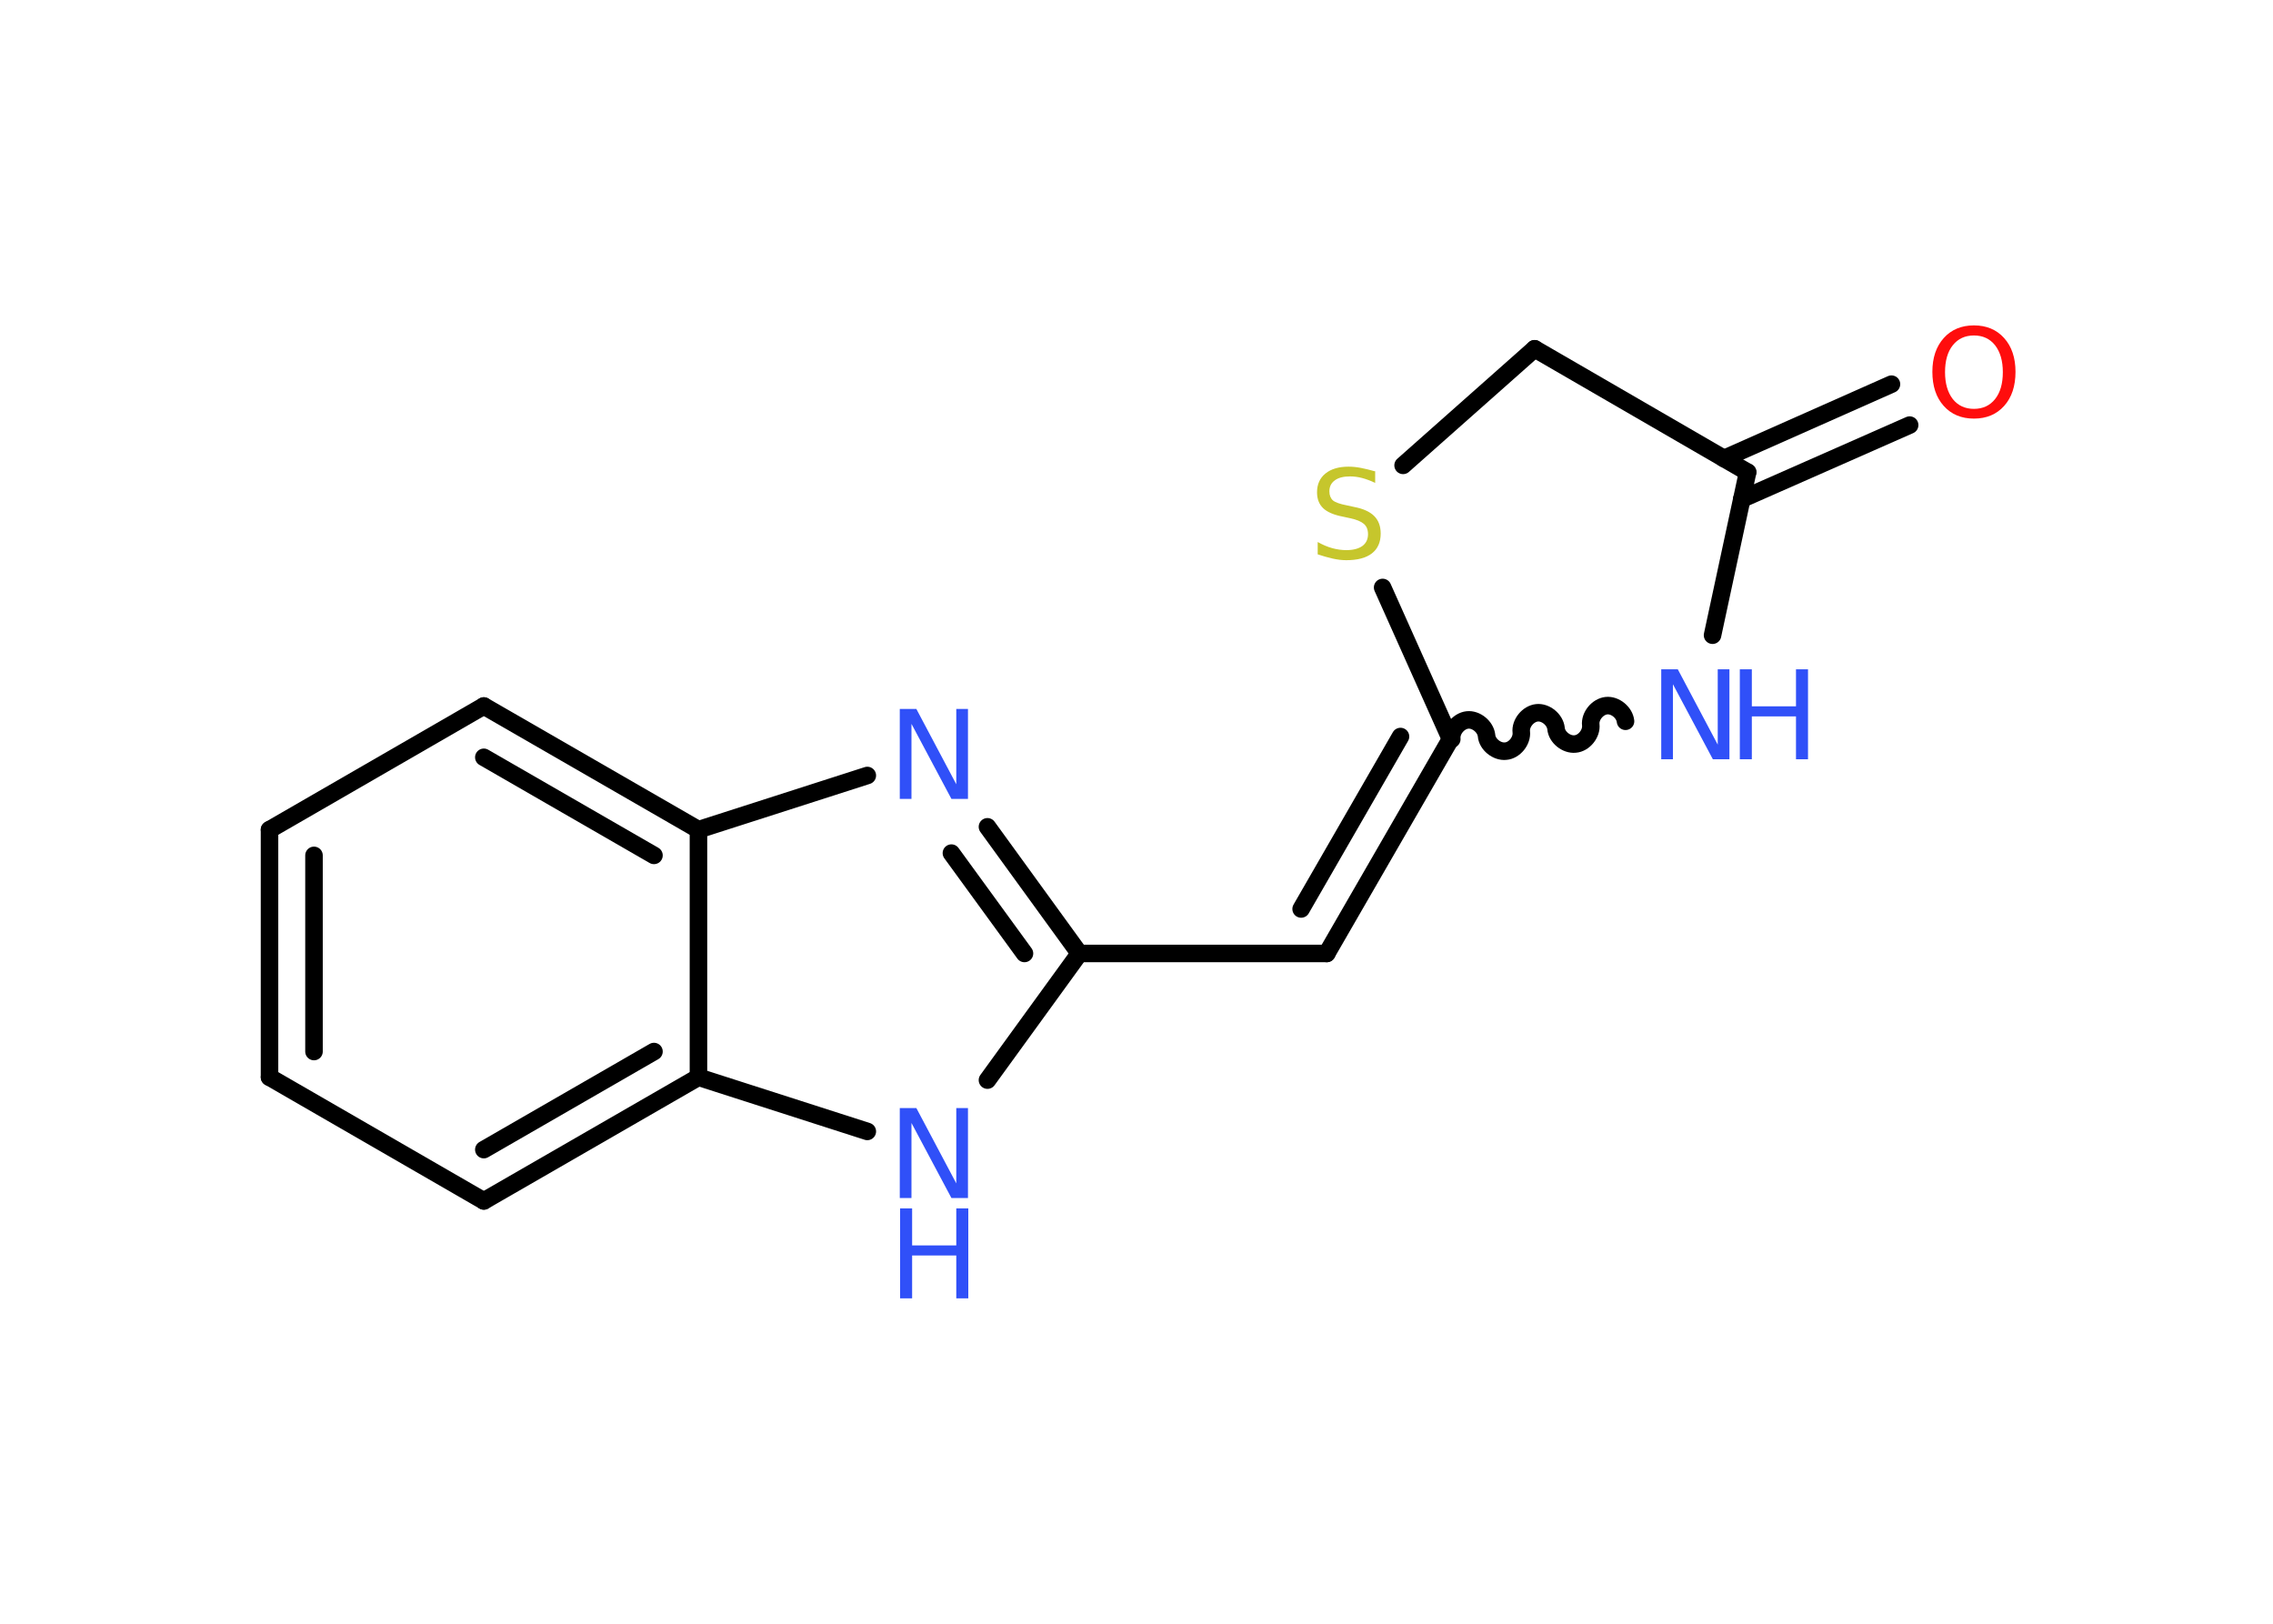 <?xml version='1.0' encoding='UTF-8'?>
<!DOCTYPE svg PUBLIC "-//W3C//DTD SVG 1.1//EN" "http://www.w3.org/Graphics/SVG/1.1/DTD/svg11.dtd">
<svg version='1.2' xmlns='http://www.w3.org/2000/svg' xmlns:xlink='http://www.w3.org/1999/xlink' width='70.0mm' height='50.0mm' viewBox='0 0 70.0 50.0'>
  <desc>Generated by the Chemistry Development Kit (http://github.com/cdk)</desc>
  <g stroke-linecap='round' stroke-linejoin='round' stroke='#000000' stroke-width='.54' fill='#3050F8'>
    <rect x='.0' y='.0' width='70.0' height='50.0' fill='#FFFFFF' stroke='none'/>
    <g id='mol1' class='mol'>
      <g id='mol1bnd1' class='bond'>
        <line x1='58.81' y1='13.09' x2='53.64' y2='15.37'/>
        <line x1='58.25' y1='11.83' x2='53.09' y2='14.12'/>
      </g>
      <line id='mol1bnd2' class='bond' x1='53.82' y1='14.54' x2='47.26' y2='10.74'/>
      <line id='mol1bnd3' class='bond' x1='47.26' y1='10.74' x2='43.21' y2='14.33'/>
      <line id='mol1bnd4' class='bond' x1='42.58' y1='18.09' x2='44.67' y2='22.76'/>
      <g id='mol1bnd5' class='bond'>
        <line x1='40.86' y1='29.36' x2='44.67' y2='22.76'/>
        <line x1='40.07' y1='27.99' x2='43.13' y2='22.68'/>
      </g>
      <line id='mol1bnd6' class='bond' x1='40.86' y1='29.36' x2='33.24' y2='29.36'/>
      <g id='mol1bnd7' class='bond'>
        <line x1='33.24' y1='29.36' x2='30.41' y2='25.46'/>
        <line x1='31.55' y1='29.36' x2='29.3' y2='26.27'/>
      </g>
      <line id='mol1bnd8' class='bond' x1='26.71' y1='23.88' x2='21.51' y2='25.55'/>
      <g id='mol1bnd9' class='bond'>
        <line x1='21.51' y1='25.55' x2='14.9' y2='21.74'/>
        <line x1='20.14' y1='26.34' x2='14.9' y2='23.32'/>
      </g>
      <line id='mol1bnd10' class='bond' x1='14.9' y1='21.74' x2='8.3' y2='25.55'/>
      <g id='mol1bnd11' class='bond'>
        <line x1='8.3' y1='25.55' x2='8.3' y2='33.17'/>
        <line x1='9.67' y1='26.34' x2='9.67' y2='32.38'/>
      </g>
      <line id='mol1bnd12' class='bond' x1='8.3' y1='33.17' x2='14.9' y2='36.98'/>
      <g id='mol1bnd13' class='bond'>
        <line x1='14.9' y1='36.98' x2='21.51' y2='33.17'/>
        <line x1='14.9' y1='35.4' x2='20.14' y2='32.38'/>
      </g>
      <line id='mol1bnd14' class='bond' x1='21.51' y1='25.55' x2='21.51' y2='33.17'/>
      <line id='mol1bnd15' class='bond' x1='21.51' y1='33.17' x2='26.71' y2='34.84'/>
      <line id='mol1bnd16' class='bond' x1='33.24' y1='29.36' x2='30.41' y2='33.26'/>
      <path id='mol1bnd17' class='bond' d='M50.06 22.21c-.03 -.27 -.32 -.51 -.59 -.48c-.27 .03 -.51 .32 -.48 .59c.03 .27 -.21 .57 -.48 .59c-.27 .03 -.57 -.21 -.59 -.48c-.03 -.27 -.32 -.51 -.59 -.48c-.27 .03 -.51 .32 -.48 .59c.03 .27 -.21 .57 -.48 .59c-.27 .03 -.57 -.21 -.59 -.48c-.03 -.27 -.32 -.51 -.59 -.48c-.27 .03 -.51 .32 -.48 .59' fill='none' stroke='#000000' stroke-width='.54'/>
      <line id='mol1bnd18' class='bond' x1='53.82' y1='14.54' x2='52.74' y2='19.56'/>
      <path id='mol1atm1' class='atom' d='M60.79 10.33q-.41 .0 -.65 .3q-.24 .3 -.24 .83q.0 .52 .24 .83q.24 .3 .65 .3q.41 .0 .65 -.3q.24 -.3 .24 -.83q.0 -.52 -.24 -.83q-.24 -.3 -.65 -.3zM60.79 10.02q.58 .0 .93 .39q.35 .39 .35 1.04q.0 .66 -.35 1.05q-.35 .39 -.93 .39q-.58 .0 -.93 -.39q-.35 -.39 -.35 -1.05q.0 -.65 .35 -1.04q.35 -.39 .93 -.39z' stroke='none' fill='#FF0D0D'/>
      <path id='mol1atm4' class='atom' d='M42.35 14.51v.36q-.21 -.1 -.4 -.15q-.19 -.05 -.37 -.05q-.31 .0 -.47 .12q-.17 .12 -.17 .34q.0 .18 .11 .28q.11 .09 .42 .15l.23 .05q.42 .08 .62 .28q.2 .2 .2 .54q.0 .4 -.27 .61q-.27 .21 -.79 .21q-.2 .0 -.42 -.05q-.22 -.05 -.46 -.13v-.38q.23 .13 .45 .19q.22 .06 .43 .06q.32 .0 .5 -.13q.17 -.13 .17 -.36q.0 -.21 -.13 -.32q-.13 -.11 -.41 -.17l-.23 -.05q-.42 -.08 -.61 -.26q-.19 -.18 -.19 -.49q.0 -.37 .26 -.58q.26 -.21 .71 -.21q.19 .0 .39 .04q.2 .04 .41 .1z' stroke='none' fill='#C6C62C'/>
      <path id='mol1atm8' class='atom' d='M27.72 21.83h.5l1.23 2.32v-2.32h.36v2.77h-.51l-1.23 -2.31v2.31h-.36v-2.77z' stroke='none'/>
      <g id='mol1atm15' class='atom'>
        <path d='M27.72 34.12h.5l1.23 2.32v-2.32h.36v2.77h-.51l-1.23 -2.31v2.31h-.36v-2.77z' stroke='none'/>
        <path d='M27.72 37.21h.37v1.14h1.36v-1.14h.37v2.77h-.37v-1.32h-1.36v1.32h-.37v-2.77z' stroke='none'/>
      </g>
      <g id='mol1atm16' class='atom'>
        <path d='M51.17 20.61h.5l1.23 2.32v-2.32h.36v2.77h-.51l-1.23 -2.31v2.31h-.36v-2.77z' stroke='none'/>
        <path d='M53.58 20.61h.37v1.14h1.36v-1.14h.37v2.77h-.37v-1.32h-1.36v1.32h-.37v-2.77z' stroke='none'/>
      </g>
    </g>
  </g>
</svg>
